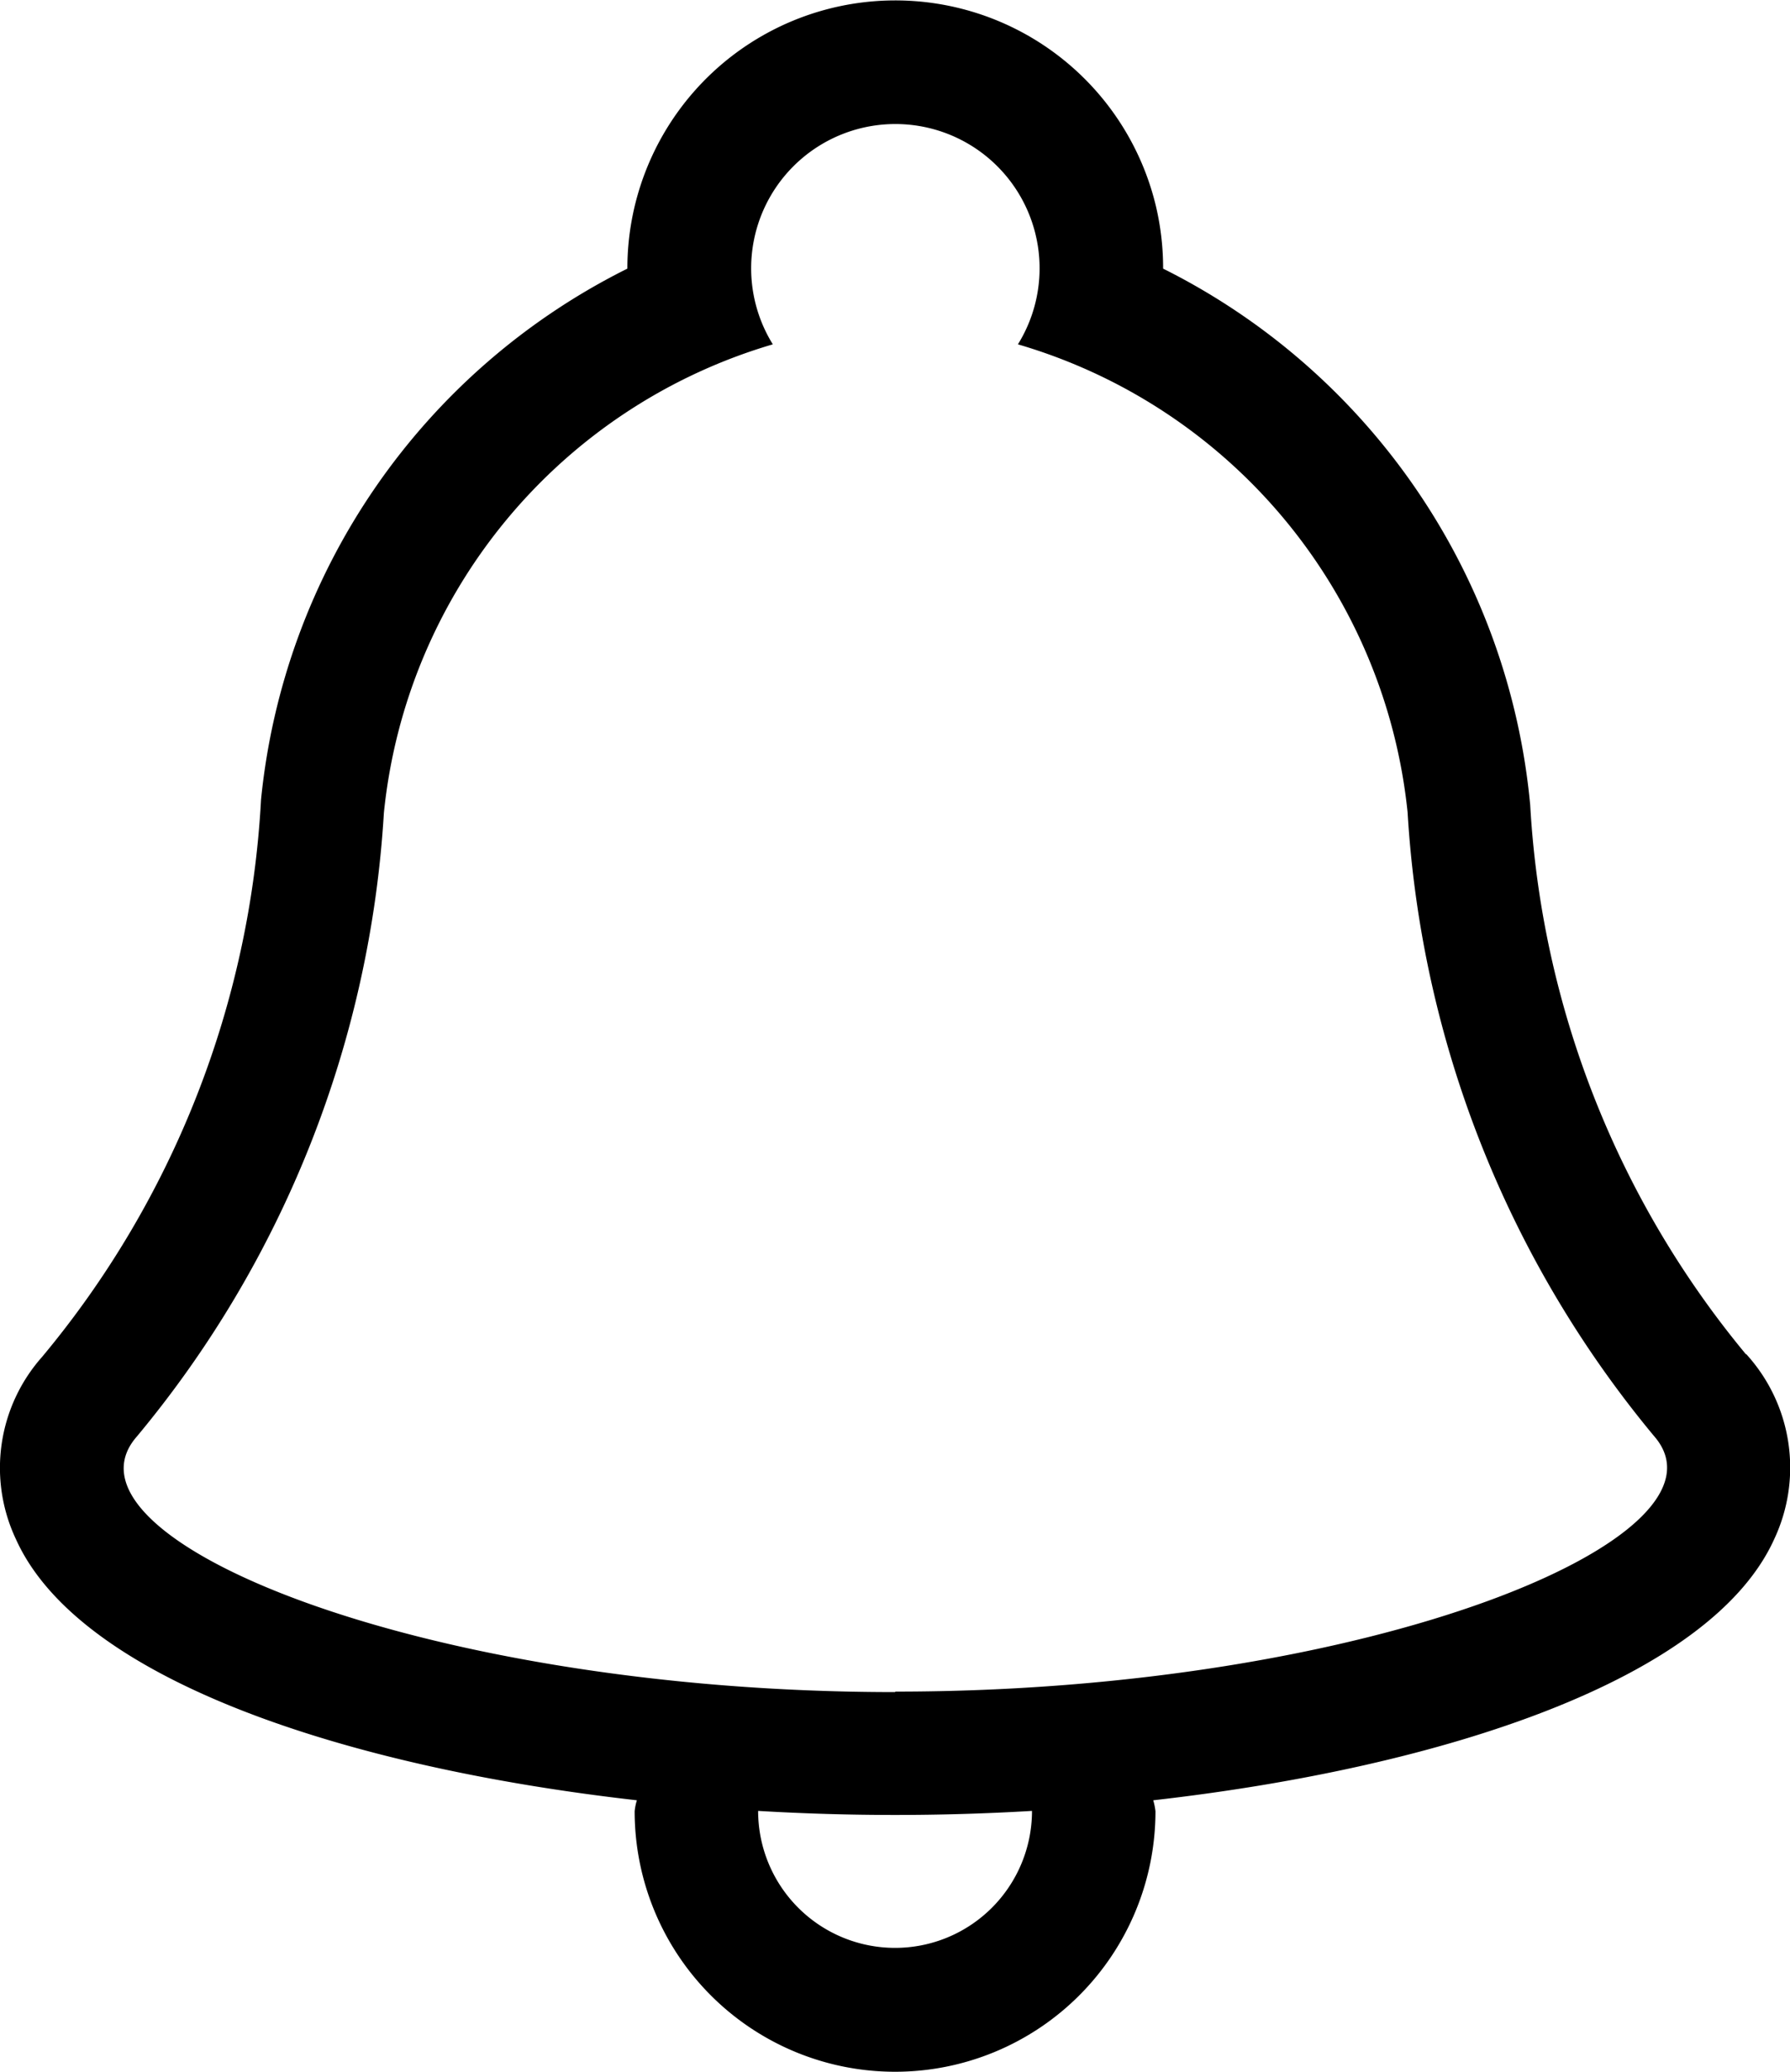 <svg xmlns="http://www.w3.org/2000/svg" width="14.497" height="16.774" viewBox="0 0 14.497 16.774"><defs><clipPath id="a"><path data-name="長方形 712" d="M0 0h14.497v16.774H0z"/></clipPath></defs><g data-name="グループ 1542" clip-path="url(#a)"><path data-name="パス 2734" d="M14.141 10.966a7.637 7.637 0 01-1.748-4.447A5.416 5.416 0 009.42 2.175a2.188 2.188 0 00-.057-.5 2.17 2.17 0 00-4.282.5 5.4 5.4 0 00-2.967 4.3 7.683 7.683 0 01-1.773 4.511 1.353 1.353 0 00-.212 1.476C.641 13.6 2.8 14.309 5.158 14.576a.439.439 0 00-.018.089 2.109 2.109 0 104.218 0 .52.52 0 00-.018-.089c2.356-.267 4.516-.981 5.029-2.114a1.363 1.363 0 00-.228-1.5m-5.783 3.7a1.109 1.109 0 11-2.218 0 18.762 18.762 0 002.218 0m-1.11-.962c-3.839 0-6.861-1.251-6.139-2.07a8.7 8.7 0 002-5.048 4.417 4.417 0 013.15-3.794 1.168 1.168 0 111.985 0 4.418 4.418 0 013.156 3.79 8.706 8.706 0 001.995 5.048c.719.818-2.3 2.07-6.142 2.07"/></g></svg>